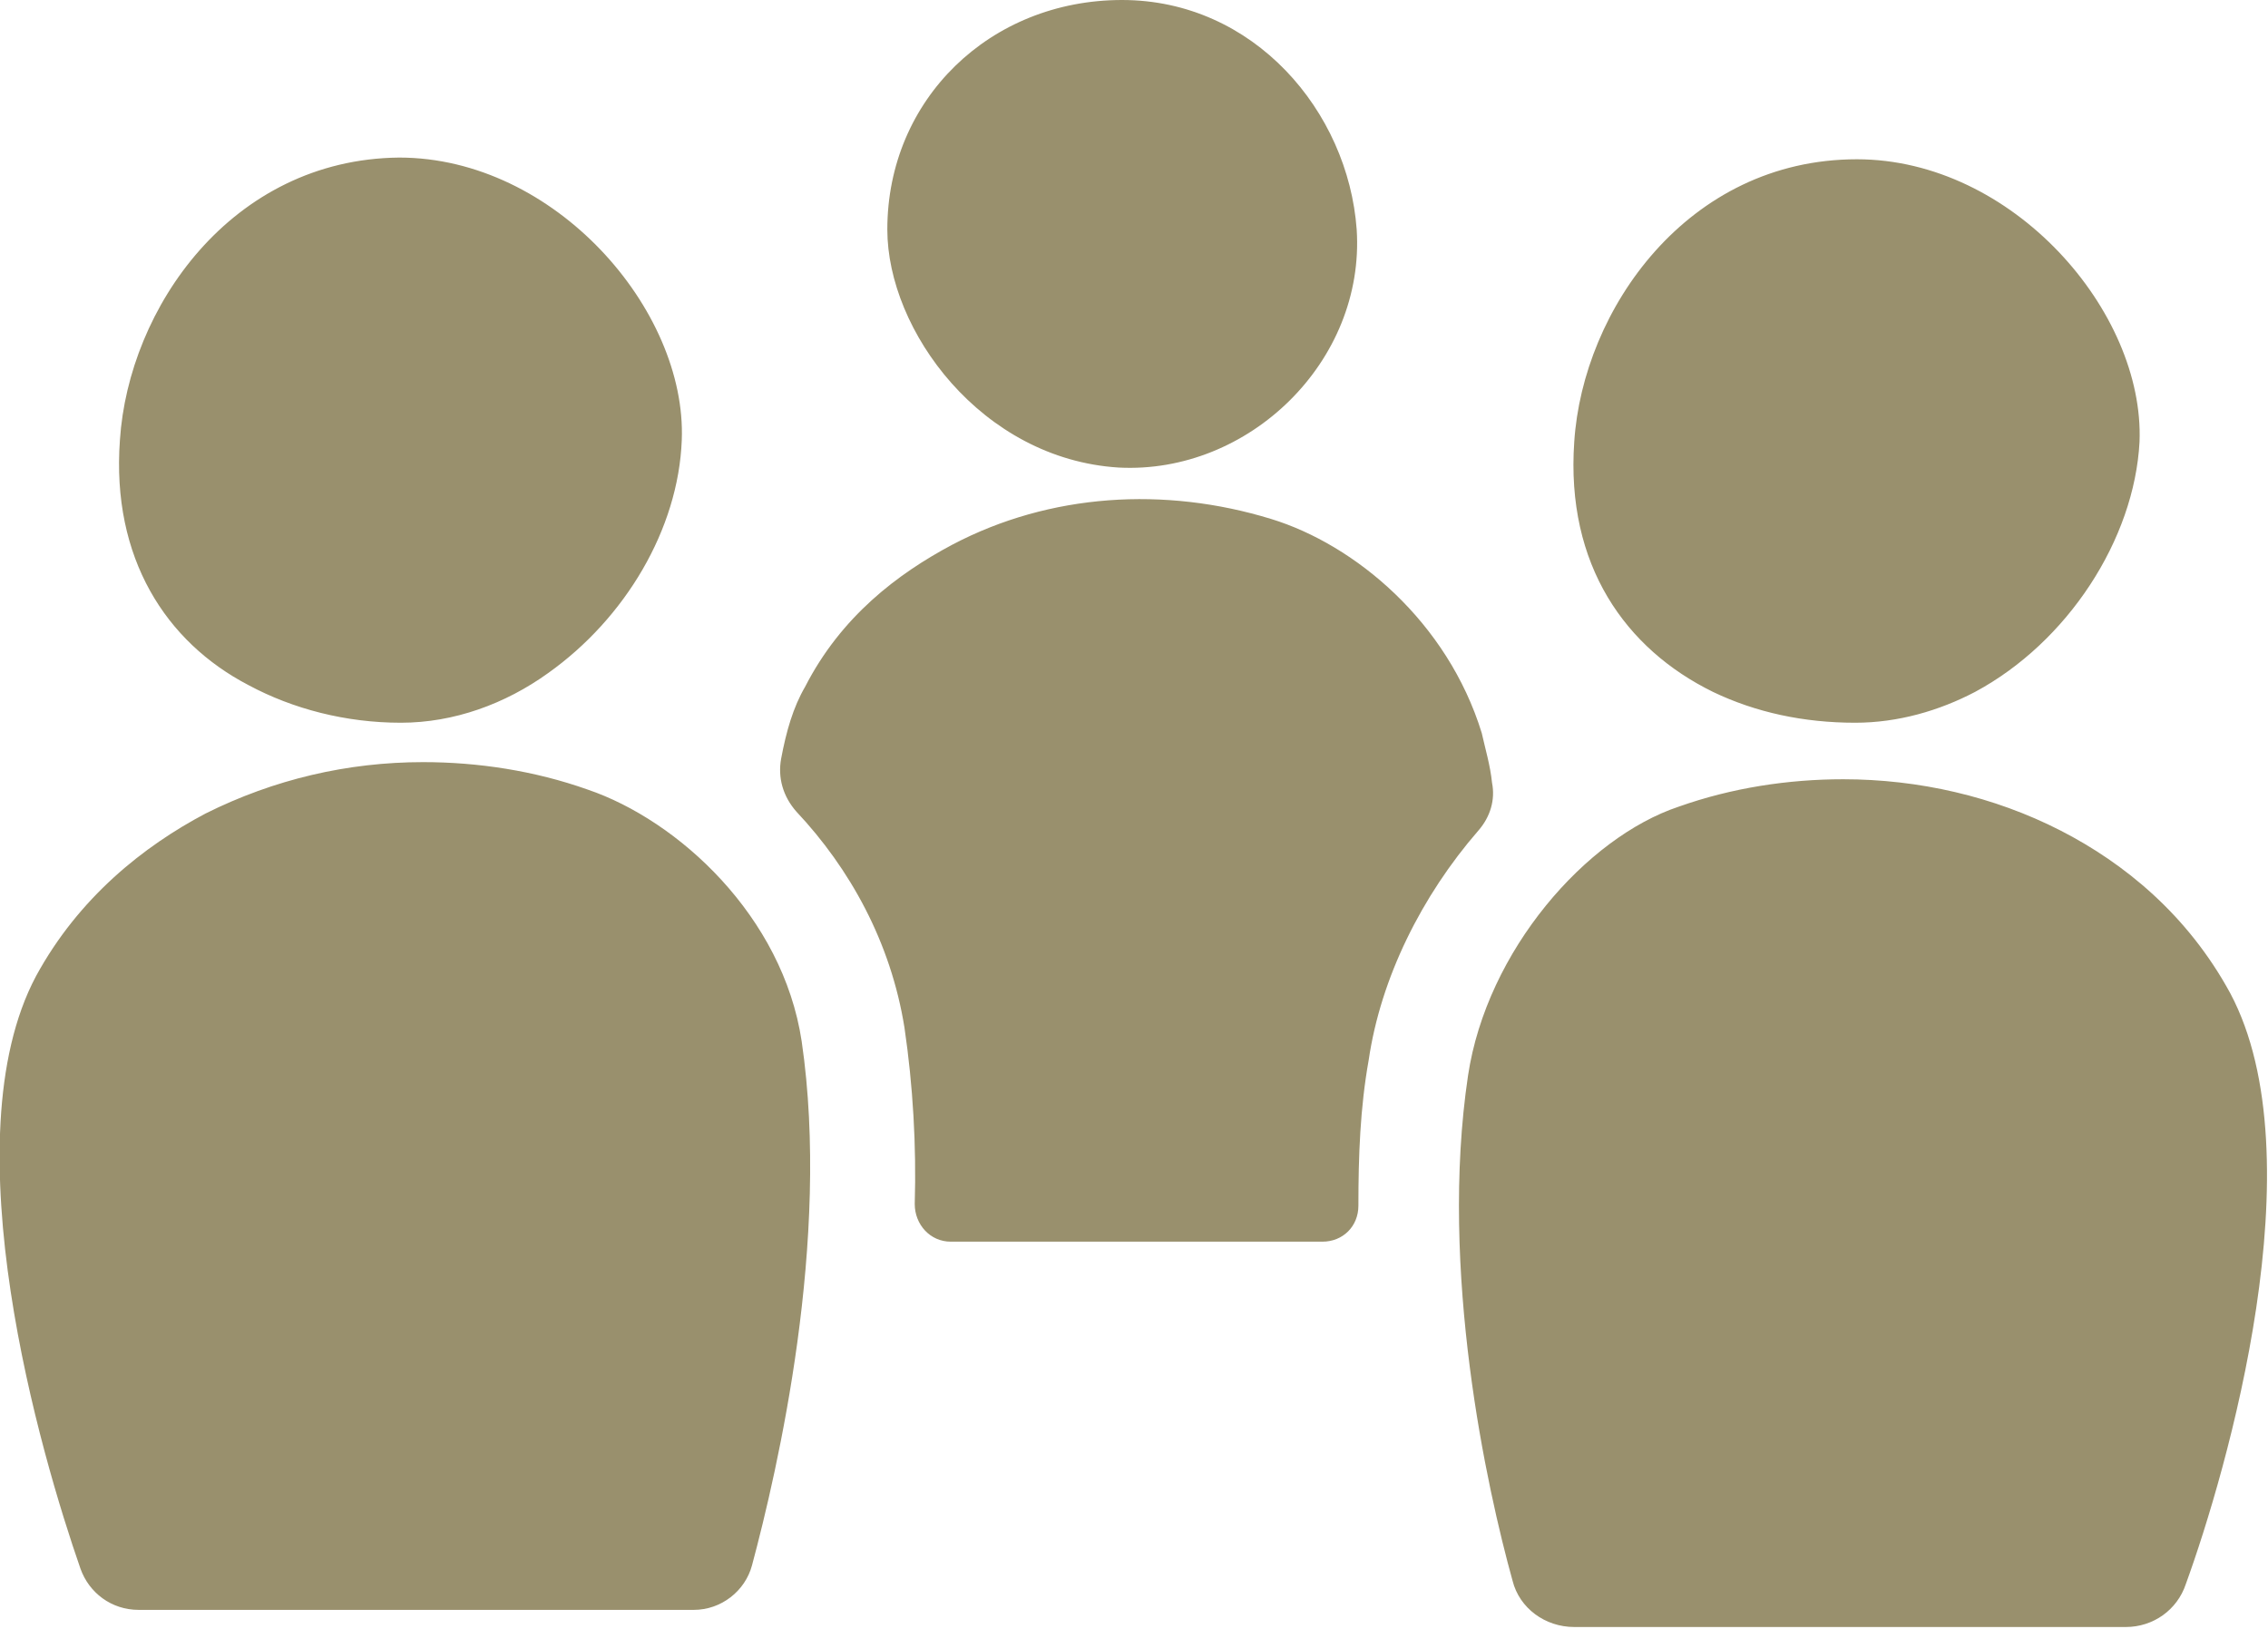 <svg xmlns="http://www.w3.org/2000/svg" viewBox="0 0 132.4 95.1"><path d="M65.3 27.3c7.6.4 14.4-6.2 13.9-13.9C78.7 6.5 73.2 0 65.5 0c-7.7 0-13.7 5.8-13.7 13.4 0 5.9 5.5 13.4 13.5 13.9zm14.6 34.6c.7-4.8 3.1-9.6 6.4-13.4.7-.8 1-1.8.8-2.8-.1-1-.4-2-.6-2.9-2-6.5-7.4-11-12.3-12.5-6.2-1.9-12.9-1.5-18.6 1.5-3.2 1.7-6.5 4.2-8.6 8.3-.7 1.2-1.1 2.6-1.4 4.2-.2 1.1.1 2.2.9 3.1C49.6 50.7 52 55 52.8 60c.5 3.4.7 6.9.6 10.3 0 1.2.9 2.2 2.1 2.2h21.7c1.2 0 2.1-.9 2.1-2.1 0-2.9.1-5.7.6-8.5zM2.1 57c-5.1 9.6.3 28 2.6 34.6C5.2 93 6.5 94 8.1 94h32.4c1.6 0 3-1.1 3.4-2.6 1.5-5.6 4.6-19 2.9-30.6-1.1-7.3-7.2-12.9-12.5-14.7-3.1-1.1-6.4-1.6-9.6-1.6-4.4 0-8.7 1-12.7 3-3.6 1.9-7.4 4.9-9.9 9.5zm128.1 1c-2.5-4.6-6.2-7.6-9.9-9.5-3.9-2-8.3-3-12.7-3-3.2 0-6.5.5-9.6 1.6-5.4 1.8-11.2 8.4-12.3 15.7-1.7 11.4 1.1 24.1 2.6 29.5.4 1.6 1.9 2.7 3.6 2.7h32.2c1.6 0 3-1 3.5-2.5 2.4-6.6 7.7-24.9 2.6-34.5zM23.4 42.2c3.1 0 6.1-1.1 8.6-2.9 4.5-3.2 7.6-8.4 7.8-13.6.3-7.6-7.4-16.5-16.5-16.5C13.5 9.3 7.5 18 7 25.7c-.5 6.9 2.7 11.8 7.5 14.3 2.6 1.4 5.7 2.2 8.9 2.2zm91.9-1.8c5.4-2.9 9.3-8.9 9.6-14.6.3-7.6-7.4-16.5-16.5-16.5-9.9 0-16 8.8-16.5 16.5-.5 7.2 3 12.1 8.1 14.6 2.5 1.2 5.3 1.8 8.3 1.8 2.5 0 4.9-.7 7-1.8z" fill="#99906D"/></svg>